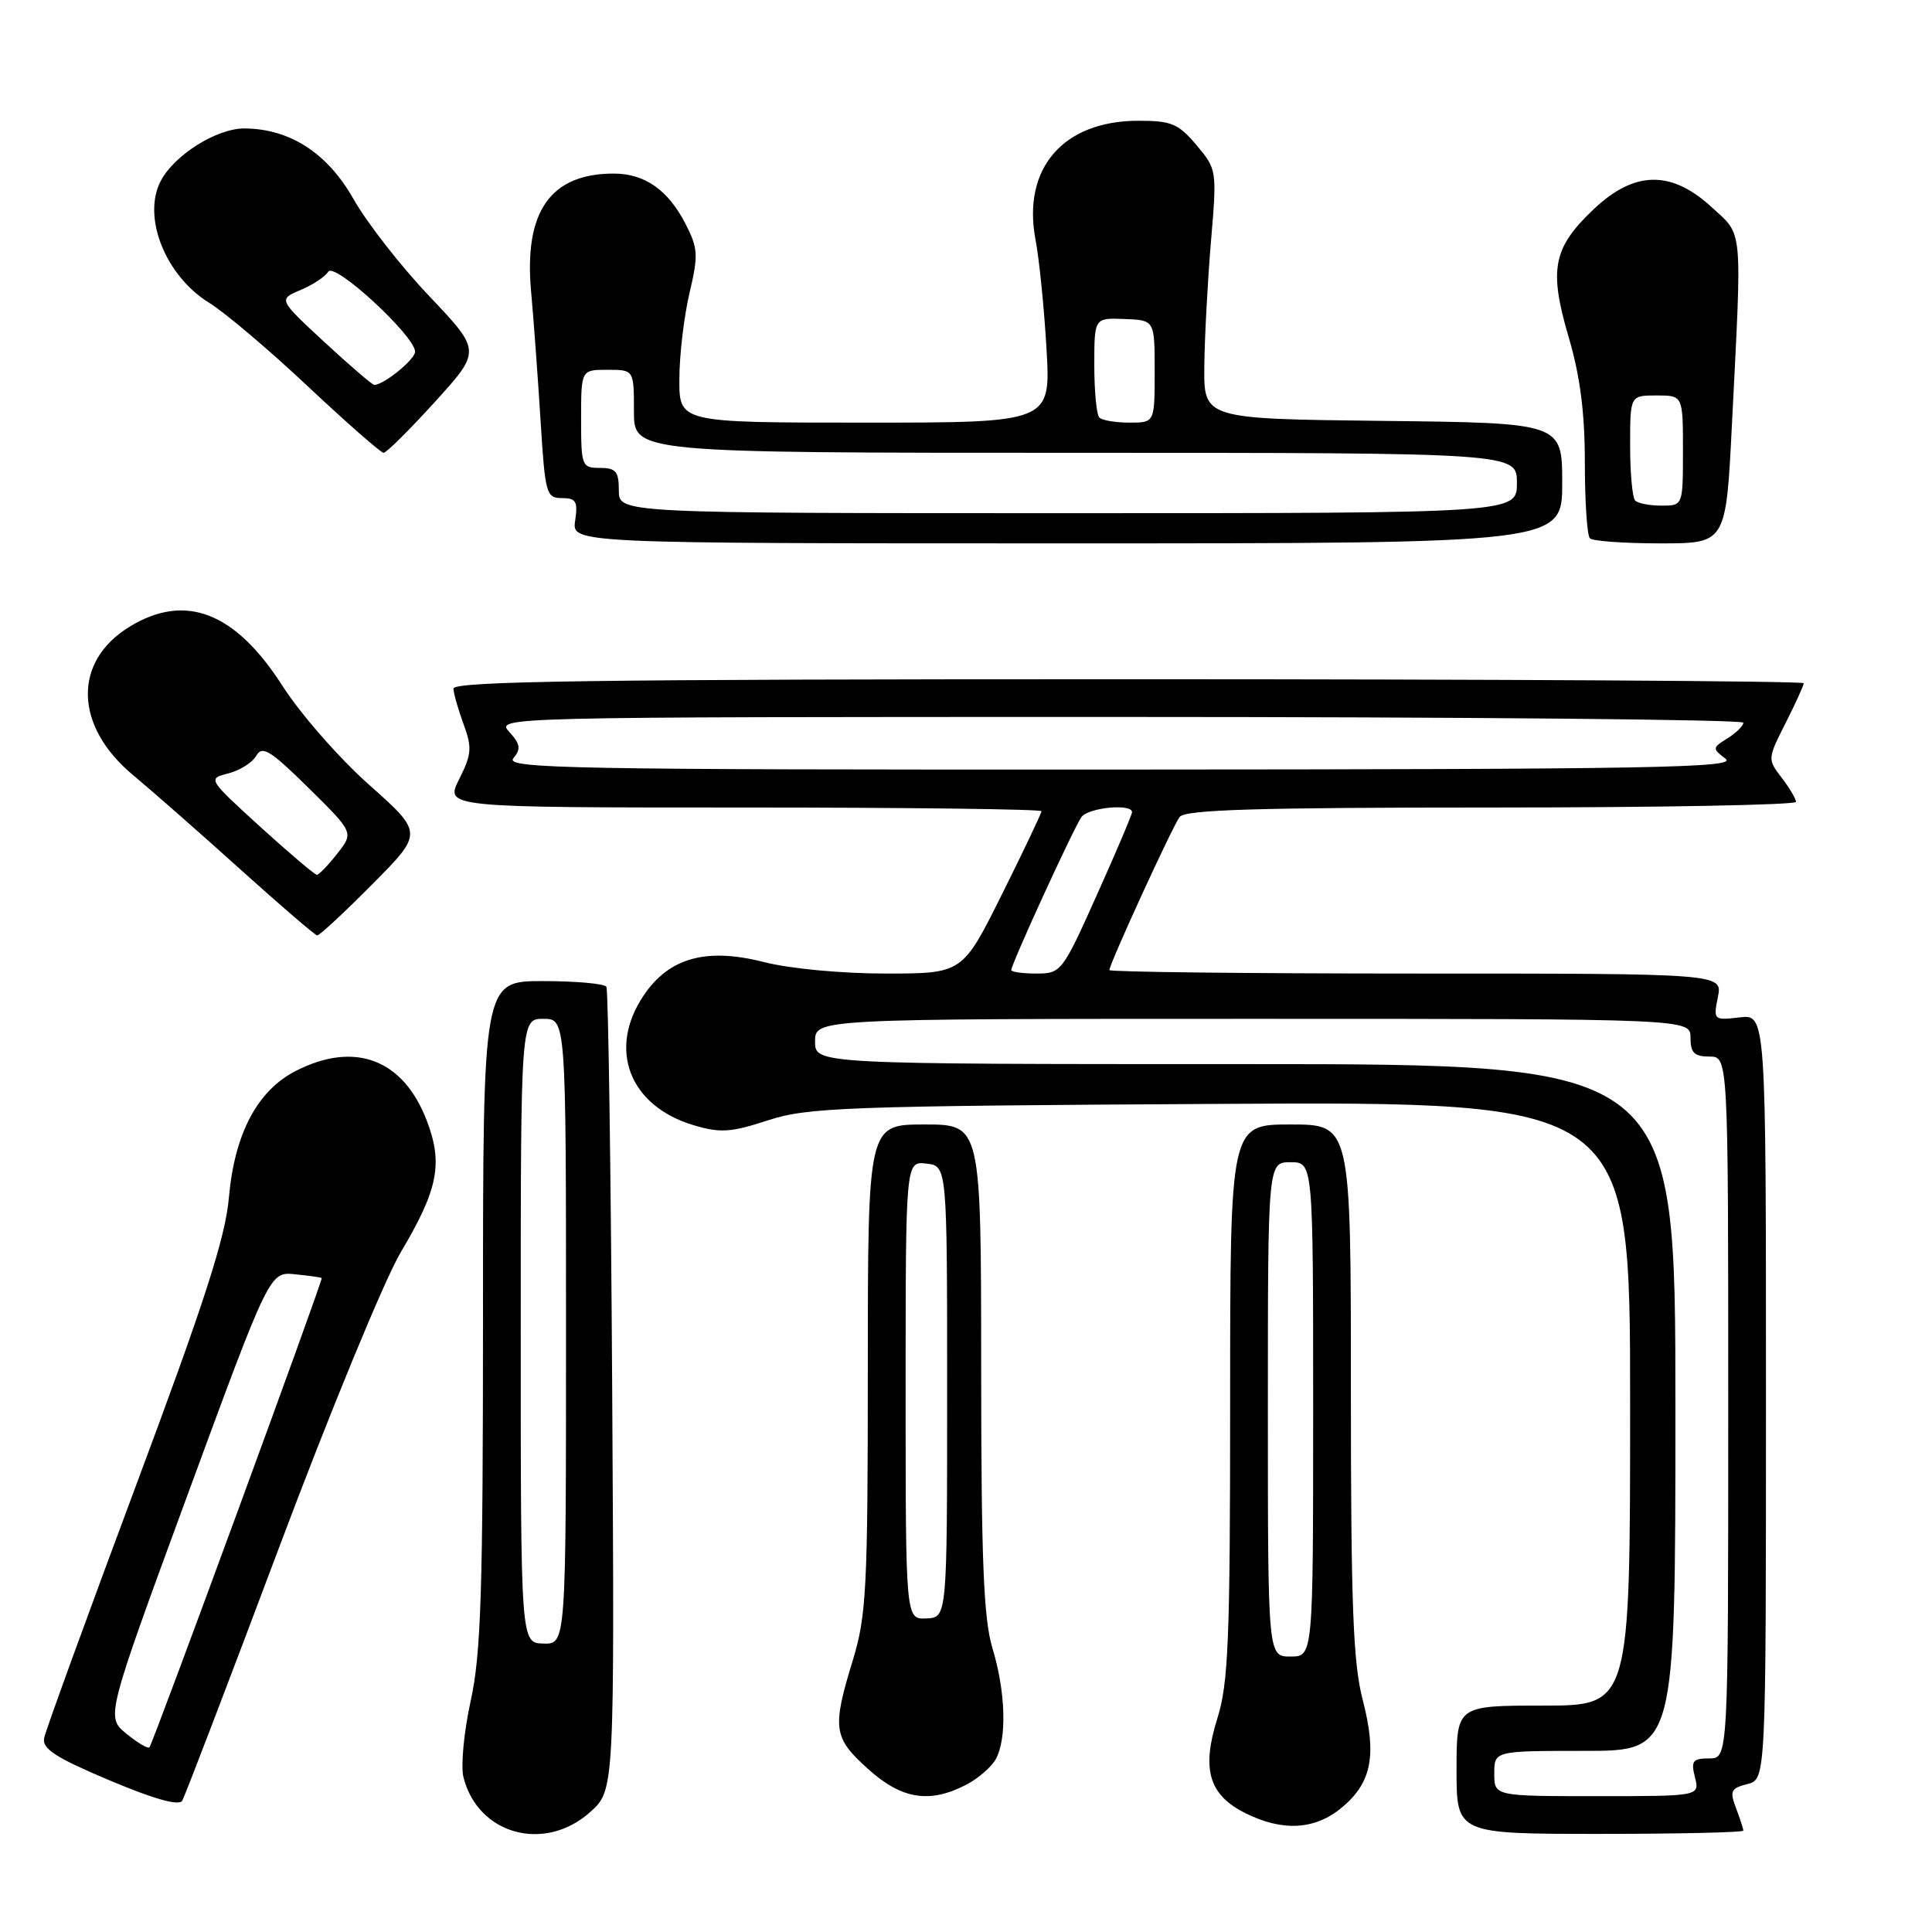 <?xml version="1.0" encoding="UTF-8" standalone="no"?>
<!DOCTYPE svg PUBLIC "-//W3C//DTD SVG 1.1//EN" "http://www.w3.org/Graphics/SVG/1.1/DTD/svg11.dtd" >
<svg xmlns="http://www.w3.org/2000/svg" xmlns:xlink="http://www.w3.org/1999/xlink" version="1.1" viewBox="0 0 256 256">
 <g >
 <path fill="currentColor"
d=" M 78.20 240.11 C 81.43 237.22 81.43 237.22 81.12 184.37 C 80.95 155.29 80.60 131.17 80.35 130.75 C 80.09 130.34 76.31 130.00 71.94 130.00 C 64.00 130.00 64.00 130.00 64.00 173.97 C 64.00 210.95 63.74 219.13 62.37 225.37 C 61.47 229.46 61.04 234.01 61.41 235.49 C 63.32 243.09 72.15 245.52 78.20 240.11 Z  M 231.00 242.57 C 231.00 242.33 230.56 240.98 230.03 239.58 C 229.17 237.32 229.35 236.95 231.53 236.40 C 234.00 235.78 234.00 235.78 234.00 185.09 C 234.00 134.40 234.00 134.40 230.50 134.81 C 227.06 135.21 227.02 135.17 227.63 132.11 C 228.25 129.00 228.25 129.00 187.62 129.00 C 165.28 129.00 147.00 128.79 147.00 128.54 C 147.00 127.73 155.34 109.54 156.31 108.25 C 157.03 107.29 166.49 107.00 197.62 107.00 C 219.83 107.00 237.99 106.66 237.98 106.25 C 237.97 105.84 237.11 104.39 236.07 103.04 C 234.20 100.61 234.21 100.52 236.59 95.83 C 237.91 93.21 239.00 90.83 239.00 90.53 C 239.00 90.24 198.72 90.00 149.50 90.00 C 78.53 90.00 60.02 90.26 60.08 91.25 C 60.12 91.94 60.73 94.08 61.44 96.00 C 62.57 99.06 62.49 99.97 60.84 103.25 C 58.96 107.00 58.96 107.00 98.48 107.00 C 120.22 107.00 138.00 107.22 138.00 107.49 C 138.00 107.76 135.65 112.71 132.77 118.49 C 127.54 129.00 127.54 129.00 117.35 129.00 C 111.50 129.00 104.63 128.35 101.22 127.48 C 93.60 125.53 88.65 126.90 85.29 131.90 C 80.49 139.02 83.38 146.54 91.89 149.09 C 95.45 150.15 96.82 150.06 101.76 148.45 C 107.03 146.73 111.94 146.55 161.75 146.27 C 216.00 145.97 216.00 145.97 216.00 185.98 C 216.00 226.00 216.00 226.00 204.50 226.00 C 193.00 226.00 193.00 226.00 193.00 234.50 C 193.00 243.00 193.00 243.00 212.00 243.00 C 222.45 243.00 231.00 242.80 231.00 242.57 Z  M 177.85 239.47 C 181.77 236.17 182.46 232.56 180.56 225.21 C 179.29 220.34 179.00 212.63 179.00 184.11 C 179.00 149.00 179.00 149.00 171.00 149.00 C 163.00 149.00 163.00 149.00 163.00 185.66 C 163.00 217.28 162.77 223.06 161.31 227.68 C 159.18 234.44 160.18 237.83 165.01 240.25 C 169.97 242.73 174.29 242.47 177.85 239.47 Z  M 37.00 205.00 C 43.71 187.12 50.95 169.56 53.08 165.97 C 58.05 157.61 58.73 154.19 56.55 148.49 C 53.44 140.35 47.02 137.91 39.20 141.90 C 34.10 144.50 31.08 150.21 30.33 158.69 C 29.86 164.00 27.14 172.43 17.96 197.00 C 11.50 214.32 6.04 229.31 5.85 230.30 C 5.57 231.73 7.37 232.89 14.50 235.90 C 20.49 238.42 23.72 239.32 24.15 238.60 C 24.50 237.99 30.29 222.88 37.00 205.00 Z  M 128.02 236.49 C 129.63 235.66 131.40 234.11 131.97 233.06 C 133.44 230.31 133.24 224.12 131.51 218.41 C 130.33 214.50 130.02 206.92 130.01 181.25 C 130.00 149.00 130.00 149.00 122.50 149.00 C 115.00 149.00 115.00 149.00 114.99 181.25 C 114.99 210.55 114.80 214.09 113.00 220.00 C 110.24 229.02 110.41 230.24 115.00 234.38 C 119.46 238.41 123.15 239.01 128.02 236.49 Z  M 49.32 117.18 C 56.08 110.37 56.08 110.37 48.91 103.99 C 44.97 100.49 39.79 94.58 37.41 90.85 C 31.15 81.09 24.55 78.54 17.19 83.03 C 9.62 87.64 9.82 96.22 17.64 102.71 C 20.15 104.80 26.54 110.41 31.85 115.20 C 37.16 119.98 41.74 123.92 42.03 123.95 C 42.32 123.98 45.60 120.93 49.32 117.18 Z  M 207.00 64.02 C 207.00 56.04 207.00 56.04 183.25 55.77 C 159.50 55.50 159.50 55.50 159.58 48.50 C 159.62 44.65 160.02 37.22 160.46 31.99 C 161.26 22.56 161.24 22.44 158.55 19.24 C 156.15 16.39 155.23 16.00 150.86 16.00 C 140.88 16.00 135.43 22.29 137.21 31.75 C 137.71 34.36 138.36 40.89 138.67 46.25 C 139.23 56.00 139.23 56.00 114.62 56.00 C 90.00 56.00 90.00 56.00 90.02 50.25 C 90.02 47.09 90.63 41.97 91.35 38.88 C 92.55 33.81 92.50 32.91 90.85 29.69 C 88.53 25.17 85.44 23.00 81.32 23.00 C 72.95 23.00 69.42 28.02 70.37 38.57 C 70.71 42.38 71.28 50.11 71.63 55.75 C 72.23 65.44 72.38 66.00 74.46 66.00 C 76.33 66.00 76.59 66.44 76.21 69.00 C 75.77 72.00 75.77 72.00 141.39 72.00 C 207.00 72.00 207.00 72.00 207.00 64.02 Z  M 229.49 56.25 C 230.84 29.53 231.01 31.32 226.76 27.41 C 221.40 22.51 216.53 22.62 211.12 27.77 C 205.77 32.86 205.22 35.70 207.85 44.65 C 209.38 49.84 210.00 54.67 210.00 61.31 C 210.00 66.46 210.30 70.97 210.67 71.33 C 211.03 71.70 215.24 72.00 220.02 72.00 C 228.70 72.00 228.70 72.00 229.49 56.25 Z  M 57.63 53.25 C 63.76 46.50 63.76 46.50 56.90 39.26 C 53.12 35.29 48.60 29.49 46.85 26.39 C 43.41 20.30 38.43 17.06 32.40 17.02 C 28.71 17.00 23.04 20.57 21.27 24.03 C 18.83 28.80 21.94 36.57 27.73 40.13 C 29.80 41.41 35.70 46.40 40.83 51.23 C 45.97 56.05 50.47 60.00 50.83 60.00 C 51.20 60.00 54.26 56.96 57.63 53.25 Z  M 69.00 176.35 C 69.00 135.00 69.00 135.00 72.00 135.00 C 75.00 135.00 75.00 135.00 75.00 176.43 C 75.00 217.87 75.00 217.87 72.00 217.78 C 69.00 217.70 69.00 217.70 69.00 176.35 Z  M 198.00 235.00 C 198.00 232.00 198.00 232.00 210.00 232.00 C 222.00 232.00 222.00 232.00 222.00 186.50 C 222.00 141.00 222.00 141.00 165.00 141.00 C 108.00 141.00 108.00 141.00 108.00 138.00 C 108.00 135.00 108.00 135.00 166.00 135.00 C 224.00 135.00 224.00 135.00 224.00 137.50 C 224.00 139.50 224.50 140.00 226.50 140.00 C 229.00 140.00 229.00 140.00 229.00 186.50 C 229.00 233.00 229.00 233.00 226.48 233.00 C 224.29 233.00 224.04 233.33 224.59 235.50 C 225.22 238.00 225.22 238.00 211.61 238.00 C 198.00 238.00 198.00 238.00 198.00 235.00 Z  M 134.00 128.54 C 134.00 127.73 142.34 109.54 143.31 108.25 C 144.24 107.00 150.00 106.45 150.00 107.61 C 150.00 107.94 147.90 112.89 145.33 118.61 C 140.77 128.79 140.60 129.00 137.33 129.00 C 135.50 129.00 134.00 128.79 134.00 128.54 Z  M 68.02 100.48 C 69.05 99.24 68.95 98.60 67.48 96.98 C 65.70 95.01 66.01 95.00 148.35 95.00 C 193.81 95.00 231.00 95.34 231.00 95.76 C 231.00 96.18 230.06 97.11 228.90 97.83 C 226.88 99.09 226.87 99.19 228.65 100.54 C 230.24 101.74 219.00 101.94 148.63 101.97 C 75.51 102.00 66.89 101.84 68.02 100.48 Z  M 168.00 186.75 C 168.00 154.00 168.00 154.00 171.00 154.00 C 174.00 154.00 174.00 154.00 174.00 186.75 C 174.00 219.50 174.00 219.50 171.00 219.50 C 168.00 219.50 168.00 219.50 168.00 186.75 Z  M 16.73 229.71 C 14.04 227.50 14.04 227.50 24.88 198.00 C 35.73 168.50 35.73 168.50 39.11 168.85 C 40.98 169.04 42.56 169.26 42.63 169.35 C 42.82 169.58 20.24 231.10 19.80 231.53 C 19.59 231.74 18.21 230.92 16.73 229.71 Z  M 120.00 184.22 C 120.00 153.87 120.00 153.87 122.75 154.18 C 125.50 154.50 125.50 154.50 125.50 184.41 C 125.50 214.33 125.50 214.33 122.75 214.45 C 120.00 214.57 120.00 214.57 120.00 184.22 Z  M 34.50 109.57 C 27.51 103.19 27.50 103.18 30.26 102.48 C 31.78 102.09 33.45 101.04 33.96 100.14 C 34.75 98.75 35.81 99.41 40.89 104.41 C 46.88 110.32 46.88 110.32 44.69 113.11 C 43.49 114.64 42.27 115.90 42.00 115.92 C 41.73 115.93 38.35 113.07 34.50 109.57 Z  M 82.00 65.00 C 82.00 62.47 81.61 62.00 79.50 62.00 C 77.09 62.00 77.00 61.77 77.00 55.50 C 77.00 49.00 77.00 49.00 80.50 49.00 C 84.00 49.00 84.00 49.00 84.00 54.50 C 84.00 60.00 84.00 60.00 142.50 60.00 C 201.00 60.00 201.00 60.00 201.00 64.00 C 201.00 68.00 201.00 68.00 141.50 68.00 C 82.00 68.00 82.00 68.00 82.00 65.00 Z  M 145.67 55.33 C 145.30 54.97 145.00 51.84 145.00 48.39 C 145.00 42.11 145.00 42.11 149.00 42.27 C 153.00 42.42 153.00 42.42 153.00 49.21 C 153.00 56.00 153.00 56.00 149.67 56.00 C 147.83 56.00 146.03 55.70 145.67 55.33 Z  M 216.67 66.33 C 216.30 65.97 216.00 62.68 216.00 59.03 C 216.00 52.40 216.00 52.40 219.50 52.40 C 223.00 52.40 223.00 52.40 223.00 59.70 C 223.00 67.00 223.00 67.00 220.17 67.00 C 218.61 67.00 217.03 66.70 216.67 66.33 Z  M 43.00 45.34 C 36.88 39.67 36.88 39.67 39.82 38.43 C 41.44 37.75 43.09 36.66 43.50 36.00 C 44.32 34.68 55.00 44.53 55.00 46.60 C 55.00 47.63 50.86 51.00 49.59 51.00 C 49.33 51.00 46.36 48.45 43.00 45.34 Z "/>
</g>
</svg>